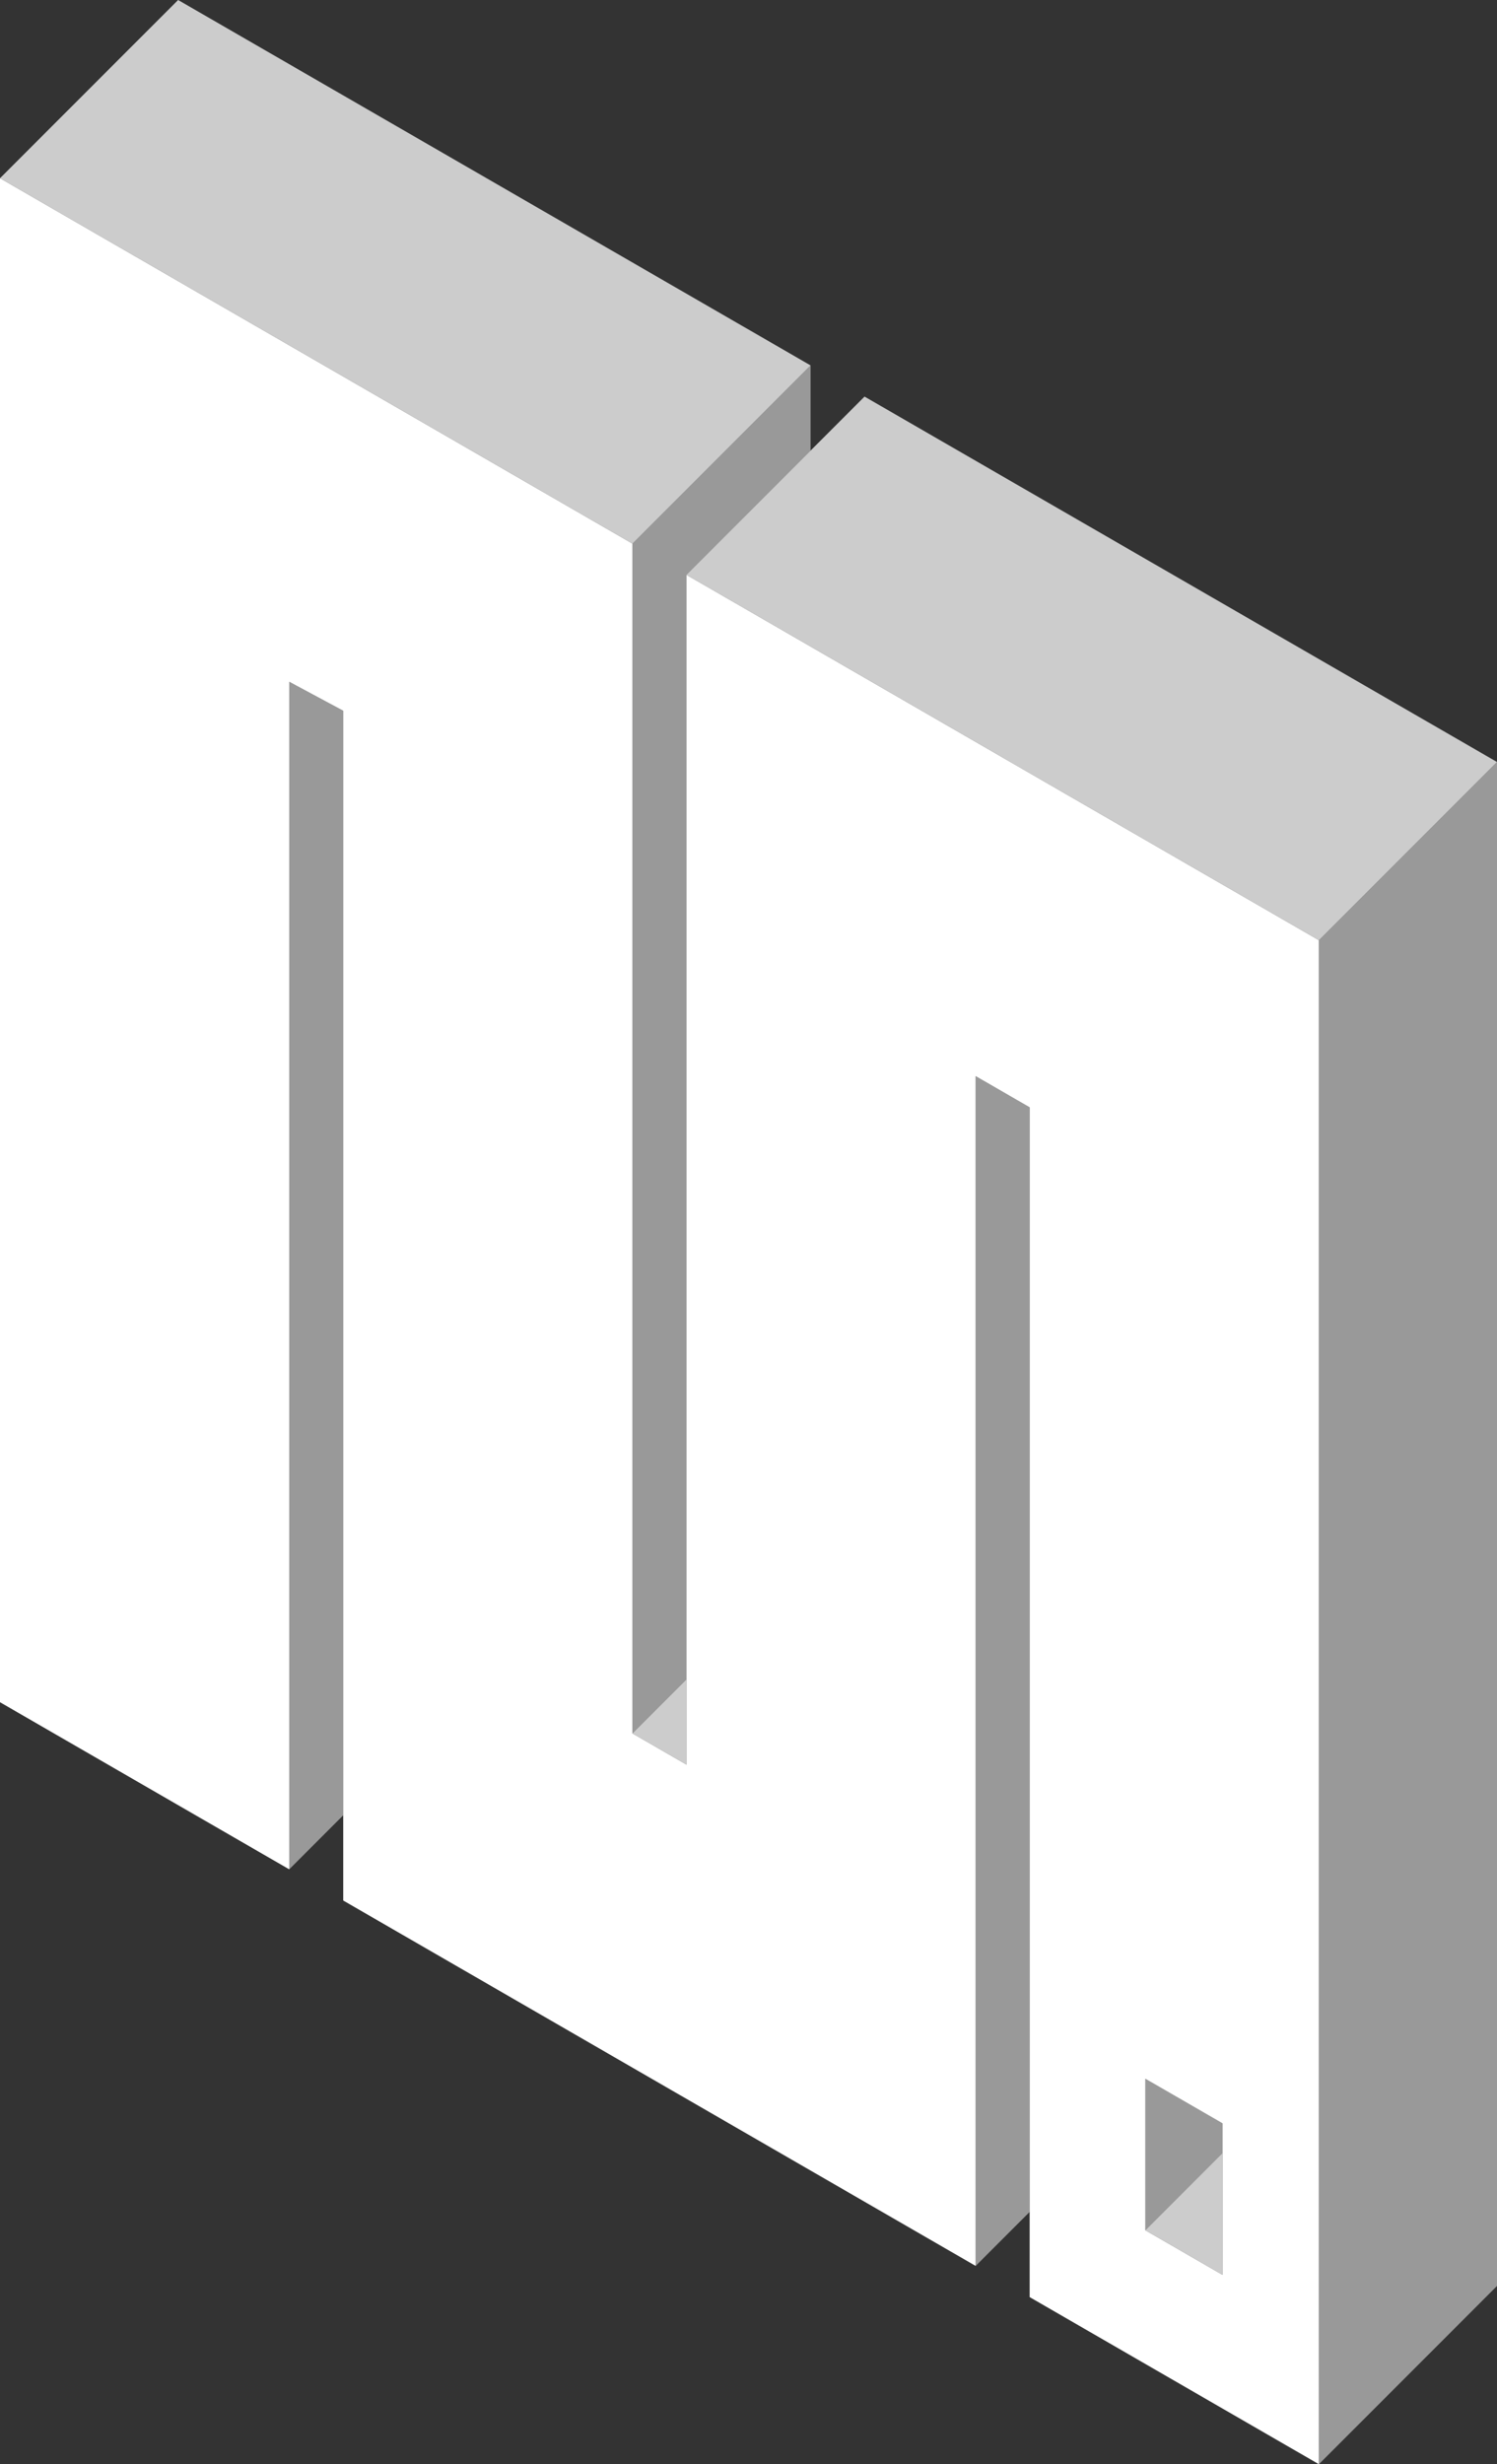 <?xml version="1.0" encoding="UTF-8" standalone="no"?>
<svg
   version="1.1"
   width="336.181"
   height="553"
   id="svg2"
   sodipodi:docname="micropython_isometric_transparent.svg"
   inkscape:version="1.2 (dc2aeda, 2022-05-15)"
   xmlns:inkscape="http://www.inkscape.org/namespaces/inkscape"
   xmlns:sodipodi="http://sodipodi.sourceforge.net/DTD/sodipodi-0.dtd"
   xmlns="http://www.w3.org/2000/svg"
   xmlns:svg="http://www.w3.org/2000/svg"
   xmlns:rdf="http://www.w3.org/1999/02/22-rdf-syntax-ns#"
   xmlns:cc="http://creativecommons.org/ns#"
   xmlns:dc="http://purl.org/dc/elements/1.1/">
  <rect width="100%" height="100%" fill="#333333" stroke="none"/>
  <title
     id="title5948">Isometric MicroPython logo</title>
  <defs
     id="defs13" />
  <sodipodi:namedview
     id="namedview11"
     pagecolor="#ffffff"
     bordercolor="#eeeeee"
     borderopacity="1"
     inkscape:showpageshadow="0"
     inkscape:pageopacity="0"
     inkscape:pagecheckerboard="0"
     inkscape:deskcolor="#505050"
     showgrid="false"
     inkscape:zoom="0.48794504"
     inkscape:cx="136.28584"
     inkscape:cy="255.15169"
     inkscape:window-width="1280"
     inkscape:window-height="685"
     inkscape:window-x="0"
     inkscape:window-y="23"
     inkscape:window-maximized="0"
     inkscape:current-layer="g1139" />
  <g
     id="g1139"
     transform="translate(0,40)">
    <g
       id="g9849"
       transform="translate(-477.513,553)">
      <path
         id="path8040"
         style="fill:#ffffff;fill-opacity:0.5;stroke:none;stroke-width:1px;stroke-linejoin:round;stroke-opacity:0.6"
         d="m 659.541,-511 -40,40 v 267 l 12.123,-12.123 V -464 l 27.877,-27.877 z m -117.076,71 v 266.5 l 12.125,-12.125 V -433.5 Z m 271.229,18 -20,20 -20,20 v 216.529 34 V -40 l 40,-40 z m -117.076,70.5 v 267 l 12.125,-12.125 V -344.5 Z m 38.105,225 v 3.895 V -92.5 l 17.32,-17.32 V -116.5 Z" />
      <path
         id="path8042"
         style="fill:#ffffff;fill-opacity:0.75;stroke:none;stroke-width:1px;stroke-linejoin:round;stroke-opacity:0.6"
         d="m 517.513,-593 -40,40 142.027,82 40,-40 z m 154.15,89 -40,40 142.029,82 20,-20 20,-20 z m -40,287.877 -12.123,12.123 12.123,7 z M 752.042,-109.82 734.722,-92.5 l 17.32,10 z"
         sodipodi:nodetypes="ccccccccccccccccccc" />
      <g
         id="g8062"
         transform="translate(477.513,-553)">
        <g
           id="g8060">
          <path
             fill="white"
             d="m 0,0 142.028,82 v 267 l 12.124,7 V 89 l 142.029,82 v 342 l -64.952,-37.5 v -267 l -12.125,-7 v 267 l -142.028,-82 v -267 L 64.952,113 V 379.5 L 0,342 Z m 274.53,436.5 -17.321,-10 v 34 l 17.321,10 z"
             id="path8058"
             style="fill:#ffffff;fill-opacity:1;stroke:none"
             sodipodi:nodetypes="cccccccccccccccccccccc" />
        </g>
      </g>
    </g>
    <g
       id="g8801"
       transform="translate(477.513,-553)">
      <g
         id="g8799" />
    </g>
  </g>
</svg>
